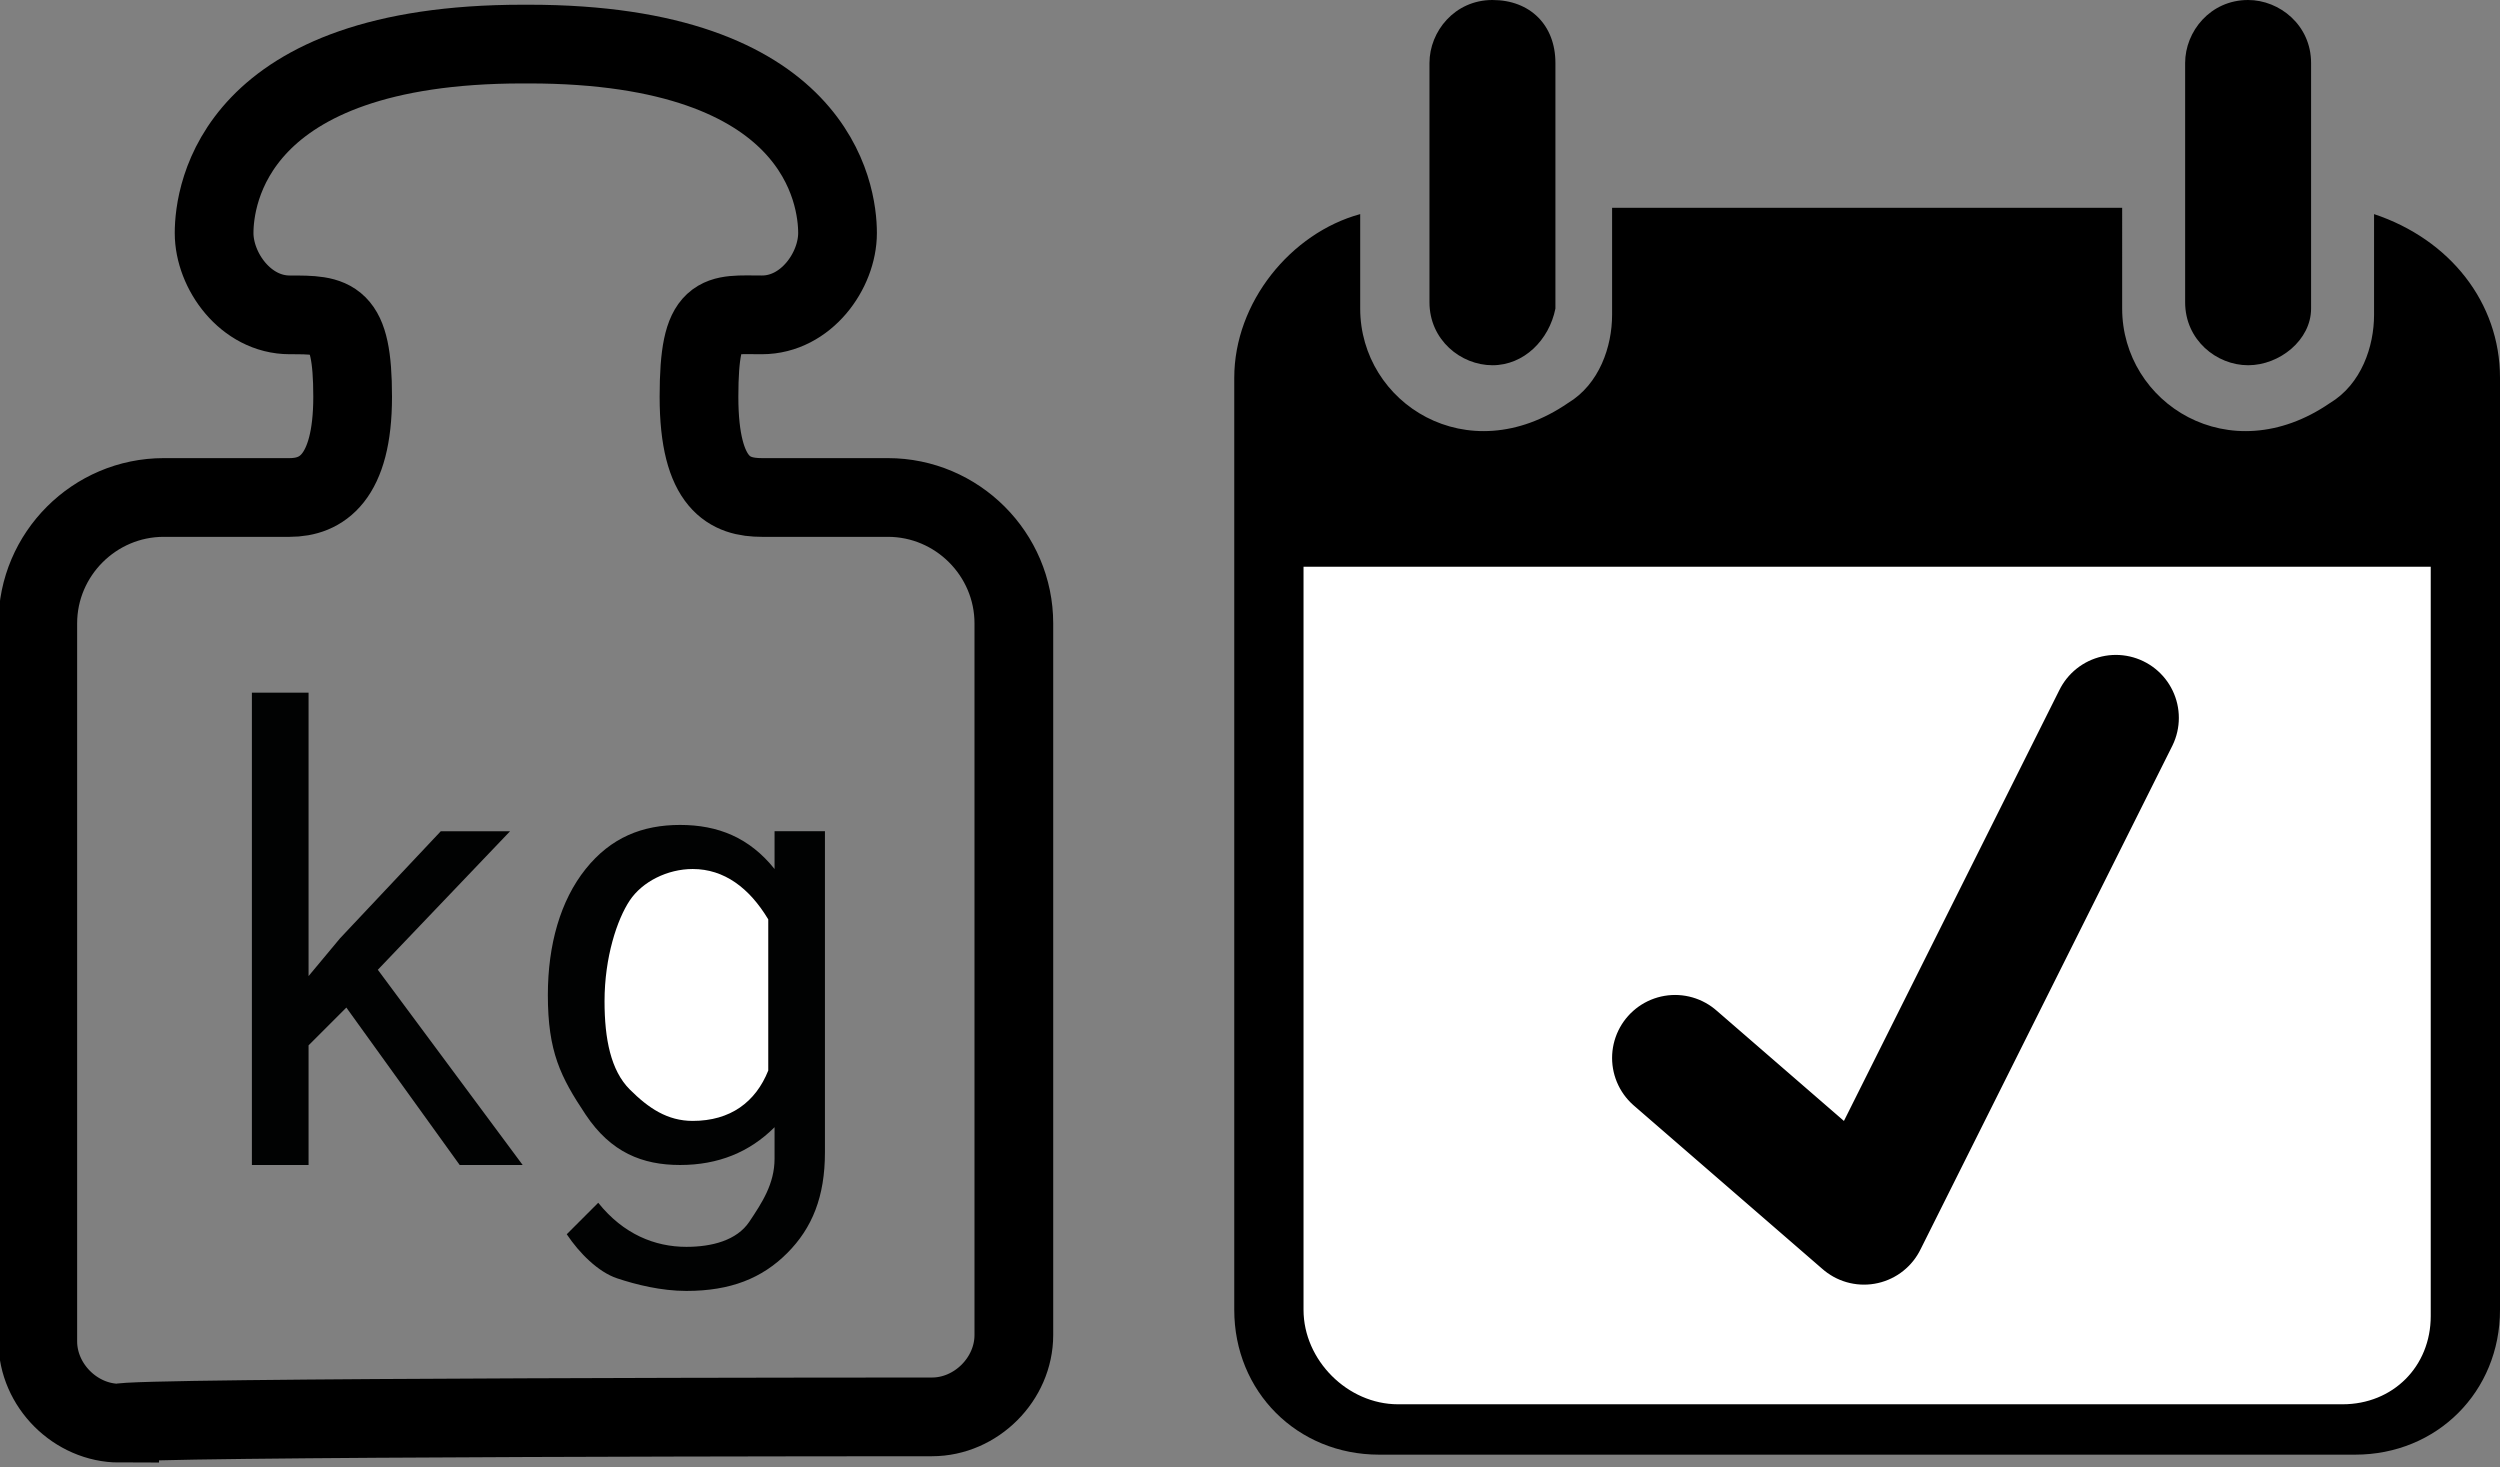<svg version="1.1" id="Ebene_1" xmlns="http://www.w3.org/2000/svg" x="0" y="0" viewBox="0 0 39.7 23.3" style="enable-background:new 0 0 39.7 23.3" xml:space="preserve">
    <rect x="0" y="0" width="39.7" height="23.3" fill="#808080" stroke="none"/>
    <style>
        .st1{fill:#010202}.st2{fill:#fff}
    </style>
    <path d="M14.8 22.5c.7 0 1.3-.6 1.3-1.3V9.9c0-1.1-.9-2-2-2h-2c-.5 0-1-.2-1-1.6s.3-1.3 1-1.3 1.2-.7 1.2-1.3-.3-3-4.9-3h-.1c-4.6 0-4.9 2.4-4.9 3S3.9 5 4.6 5s1 0 1 1.3-.5 1.6-1 1.6h-2c-1.1 0-2 .9-2 2v11.4c0 .7.6 1.3 1.3 1.3 0-.1 12.9-.1 12.9-.1z" style="fill:none;stroke:#000;stroke-width:1.25;stroke-miterlimit:10"/>
    <path class="st1" d="m5.5 16-.6.6v1.9H4V11h.9v4.5l.5-.6L7 13.2h1.1L6 15.4l2.3 3.1h-1zM8.7 15.8c0-.8.2-1.5.6-2s.9-.7 1.5-.7 1.1.2 1.5.7v-.6h.8v5.1c0 .7-.2 1.2-.6 1.6s-.9.6-1.6.6c-.4 0-.8-.1-1.1-.2s-.6-.4-.8-.7l.5-.5c.4.5.9.7 1.4.7.4 0 .8-.1 1-.4s.4-.6.4-1v-.5c-.4.4-.9.6-1.5.6s-1.1-.2-1.5-.8-.6-1-.6-1.9z"/>
    <path class="st2" d="M9.6 15.9c0 .6.1 1.1.4 1.4s.6.5 1 .5c.6 0 1-.3 1.2-.8v-2.4c-.3-.5-.7-.8-1.2-.8-.4 0-.8.2-1 .5s-.4.9-.4 1.6z"/>
    <path d="M37.7 3.4V5c0 .5-.2 1.1-.7 1.4-1.6 1.1-3.3 0-3.3-1.5V3.3h-8.1V5c0 .5-.2 1.1-.7 1.4-1.6 1.1-3.3 0-3.3-1.5V3.4c-1.1.3-2 1.4-2 2.6v14.8c0 1.3 1 2.3 2.3 2.3h15.5c1.3 0 2.3-1 2.3-2.3V6c0-1.2-.8-2.2-2-2.6z"/>
    <path class="st2" d="M38.6 20.9c0 .8-.6 1.4-1.4 1.4h-15c-.8 0-1.5-.7-1.5-1.5V9h17.9v11.9z"/>
    <path d="M35.7 5.8c-.5 0-1-.4-1-1V1c0-.5.4-1 1-1 .5 0 1 .4 1 1v3.9c0 .5-.5.9-1 .9zM23.7 5.8c-.5 0-1-.4-1-1V1c0-.5.4-1 1-1s1 .4 1 1v3.9c-.1.5-.5.9-1 .9z"/>
    <path d="m26.6 16.8 3 2.6 4-8" style="fill:none;stroke:#000;stroke-width:2;stroke-linecap:round;stroke-linejoin:round;stroke-miterlimit:10"/>
</svg>
